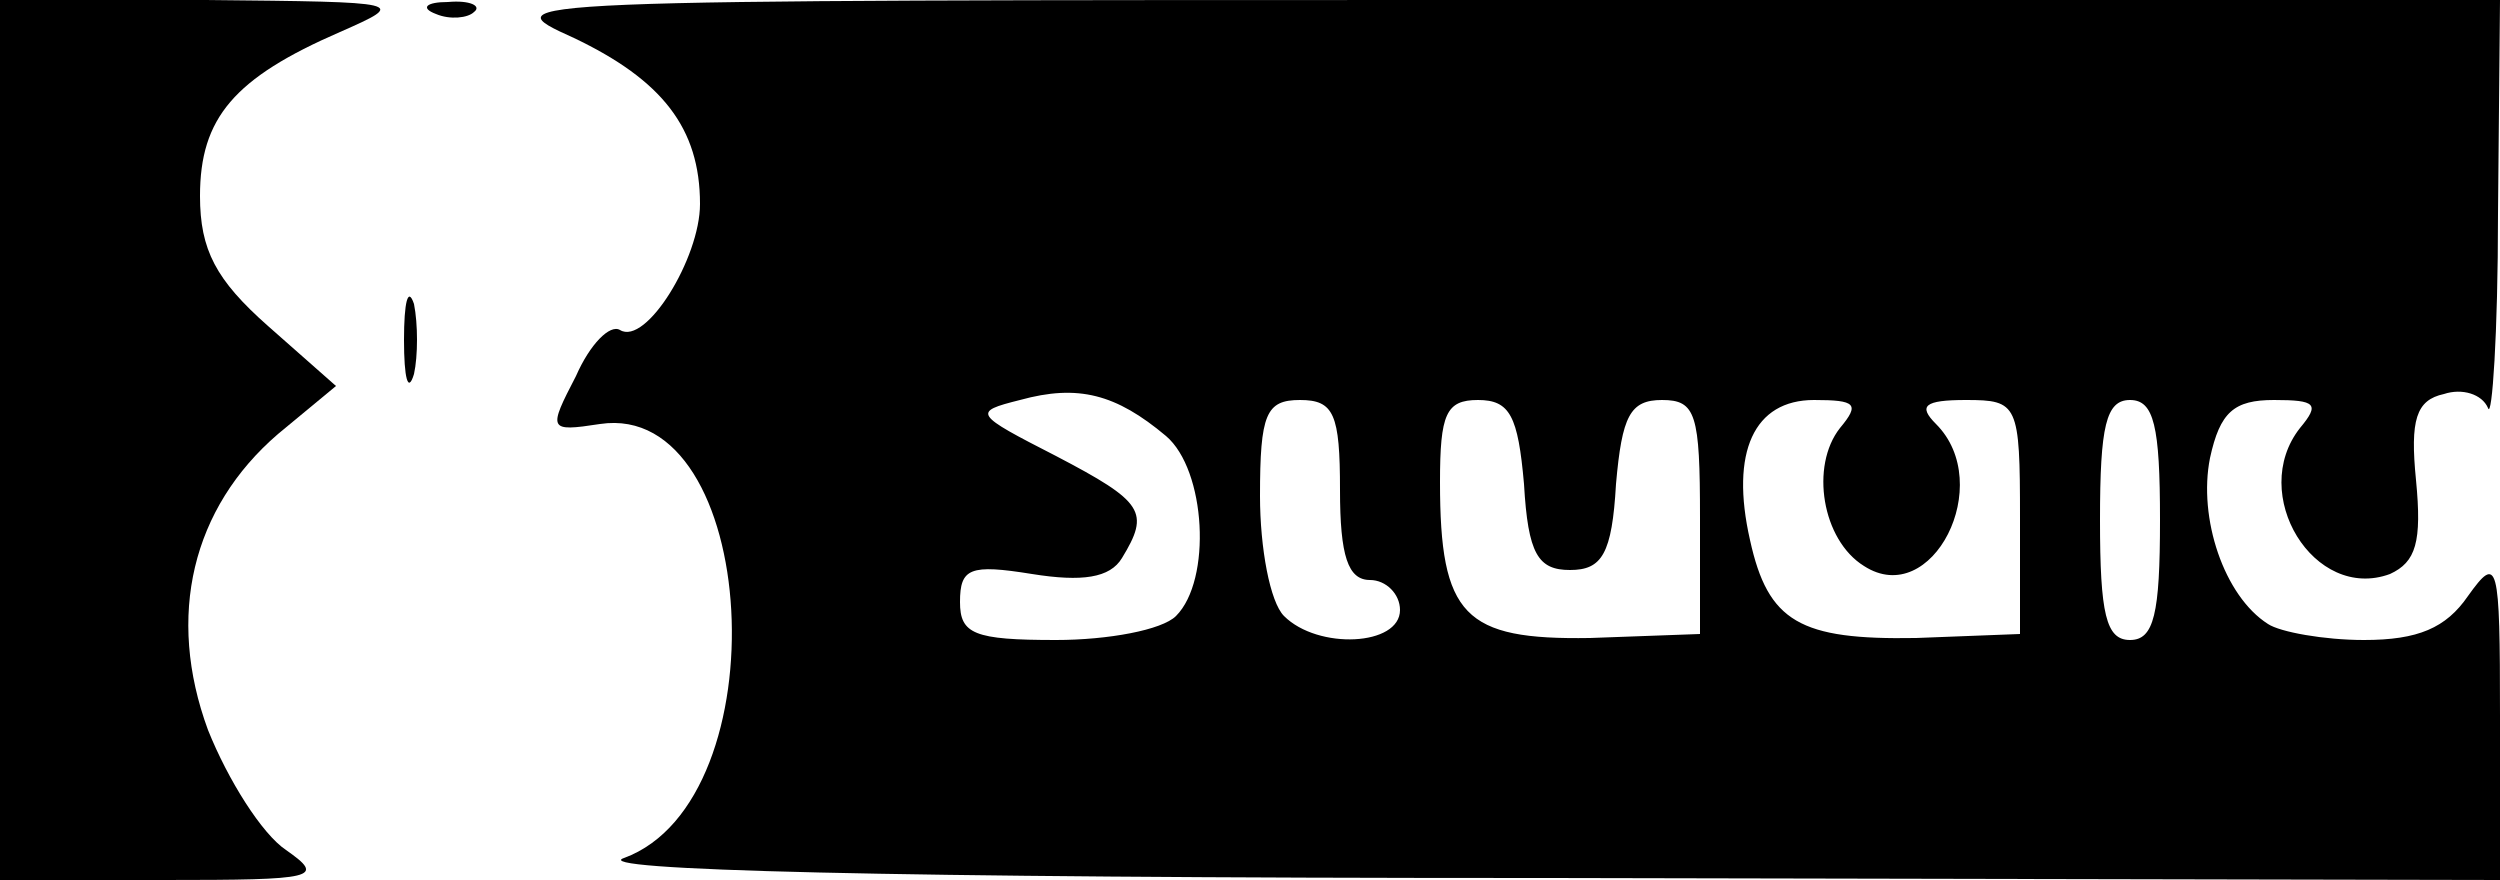 <?xml version="1.0" standalone="no"?>
<!DOCTYPE svg PUBLIC "-//W3C//DTD SVG 20010904//EN"
 "http://www.w3.org/TR/2001/REC-SVG-20010904/DTD/svg10.dtd">
<svg version="1.0" xmlns="http://www.w3.org/2000/svg"
 width="125pt" height="44pt" viewBox="0 0 125 44"
 preserveAspectRatio="xMidYMid meet">
<g transform="translate(0,44) scale(0.1,-0.1)"
fill="#000000" stroke="none">
<path d="M0 220 l0 -220 82 0 c76 0 81 1 61 15 -12 8 -29 35 -39 60 -21 57 -8
111 35 148 l29 24 -34 30 c-26 23 -34 38 -34 65 0 39 17 59 70 82 34 15 33 15
-67 16 l-103 0 0 -220z"/>
<path d="M218 433 c7 -3 16 -2 19 1 4 3 -2 6 -13 5 -11 0 -14 -3 -6 -6z"/>
<path d="M287 421 c44 -21 63 -45 63 -83 0 -27 -27 -71 -40 -63 -5 3 -15 -7
-22 -23 -14 -27 -14 -28 12 -24 80 12 91 -188 12 -217 -18 -6 126 -10 456 -10
l482 -1 0 82 c0 77 -1 81 -16 60 -11 -16 -25 -22 -52 -22 -20 0 -42 4 -48 8
-22 14 -35 53 -29 83 5 23 12 29 32 29 21 0 23 -2 13 -14 -26 -33 7 -87 45
-73 13 6 16 16 13 47 -3 30 0 40 14 43 9 3 19 0 22 -7 2 -6 5 37 5 97 l1 107
-502 0 c-502 0 -503 0 -461 -19z m296 -199 c20 -17 23 -72 5 -90 -7 -7 -34
-12 -60 -12 -41 0 -48 3 -48 19 0 17 5 19 36 14 25 -4 39 -2 45 8 14 23 11 28
-33 51 -41 21 -42 22 -18 28 29 8 48 3 73 -18z m87 -27 c0 -33 4 -45 15 -45 8
0 15 -7 15 -15 0 -18 -41 -20 -58 -3 -7 7 -12 34 -12 60 0 41 3 48 20 48 17 0
20 -7 20 -45z m92 3 c2 -35 7 -43 23 -43 16 0 21 8 23 43 3 34 7 42 23 42 17
0 19 -7 19 -59 l0 -58 -55 -2 c-63 -1 -75 11 -75 78 0 34 3 41 19 41 16 0 20
-8 23 -42z m158 28 c-15 -19 -9 -56 12 -69 34 -22 66 41 36 71 -9 9 -6 12 15
12 26 0 27 -2 27 -59 l0 -58 -52 -2 c-58 -1 -74 8 -83 49 -10 44 2 70 32 70
21 0 23 -2 13 -14z m160 -46 c0 -47 -3 -60 -15 -60 -12 0 -15 13 -15 60 0 47
3 60 15 60 12 0 15 -13 15 -60z"/>
<path d="M202 270 c0 -19 2 -27 5 -17 2 9 2 25 0 35 -3 9 -5 1 -5 -18z"/>
</g>
</svg>
